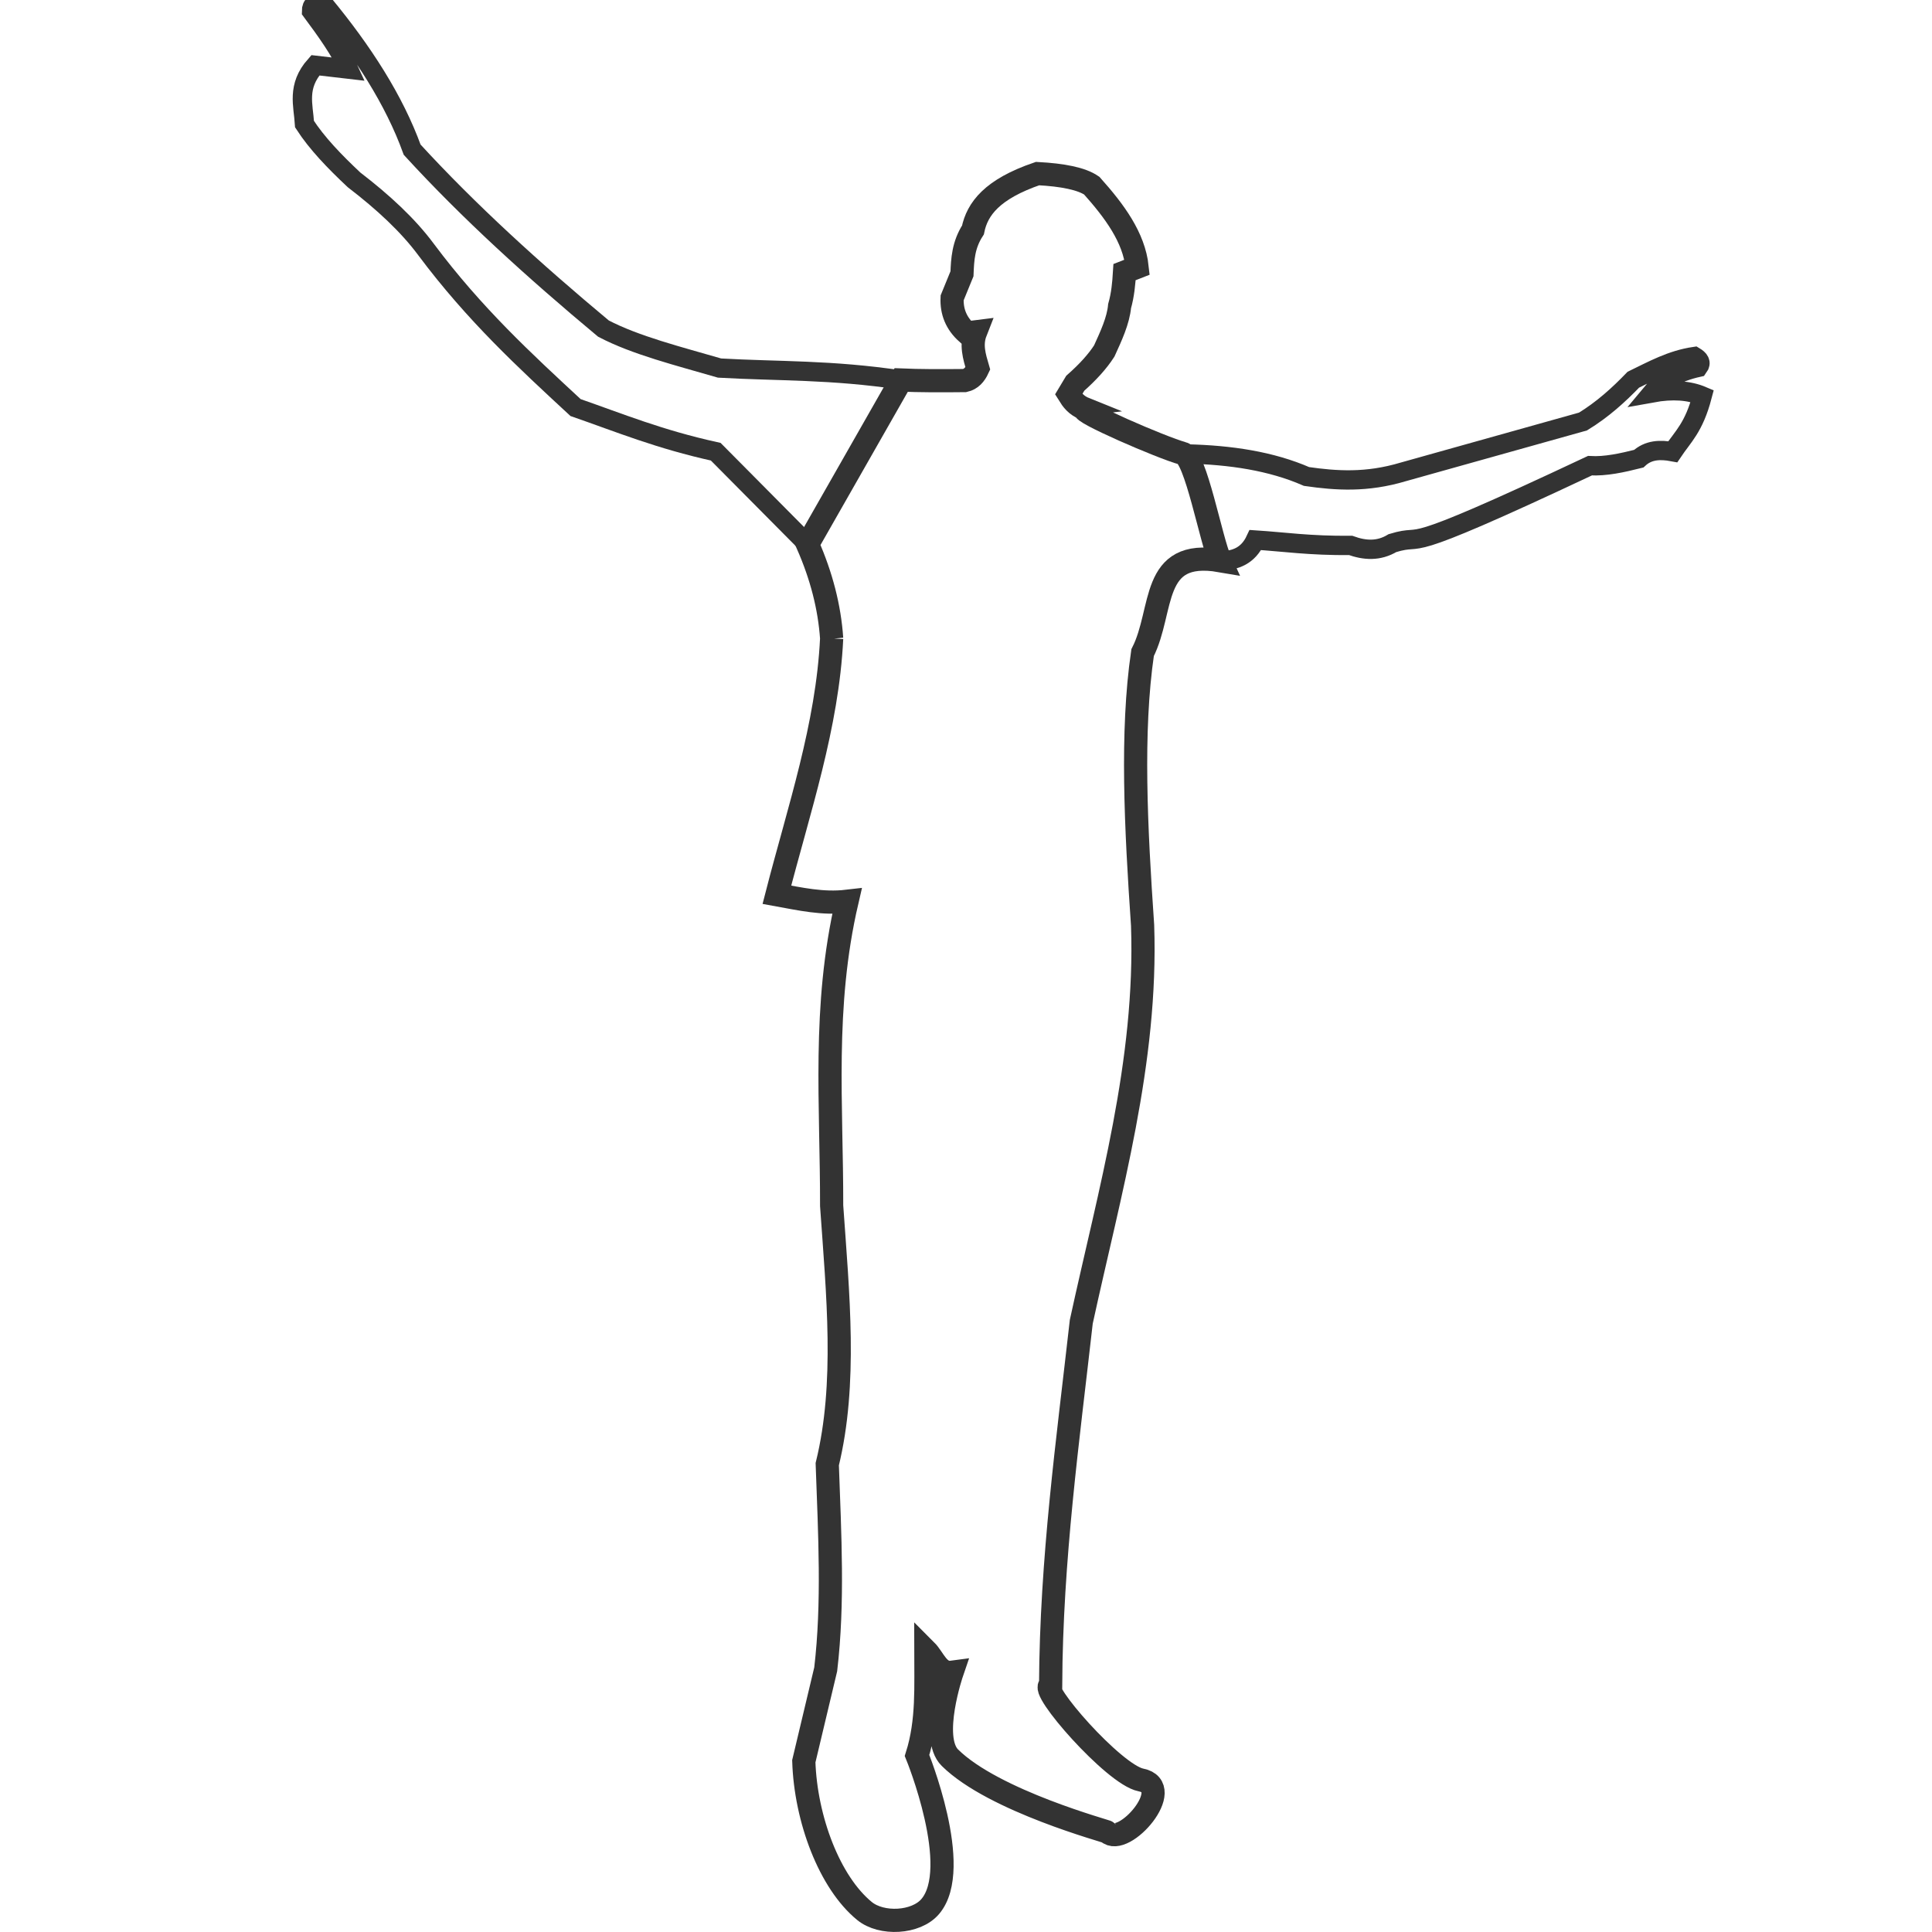 <?xml version="1.0" encoding="UTF-8" standalone="no"?>
<svg
   xmlns:dc="http://purl.org/dc/elements/1.1/"
   xmlns:cc="http://creativecommons.org/ns#"
   xmlns:rdf="http://www.w3.org/1999/02/22-rdf-syntax-ns#"
   xmlns:svg="http://www.w3.org/2000/svg"
   xmlns="http://www.w3.org/2000/svg"
   xmlns:sodipodi="http://sodipodi.sourceforge.net/DTD/sodipodi-0.dtd"
   xmlns:inkscape="http://www.inkscape.org/namespaces/inkscape"
   width="100mm"
   height="100mm"
   viewBox="0 0 100 100"
   version="1.1"
   id="svg8"
   inkscape:version="1.0 (4035a4fb49, 2020-05-01)"
   sodipodi:docname="safari-guide.svg">
  <style
     id="style850" />
  <defs
     id="defs2" />
  <sodipodi:namedview
     id="base"
     pagecolor="#ffffff"
     bordercolor="#666666"
     borderopacity="1.0"
     inkscape:pageopacity="0.0"
     inkscape:pageshadow="2"
     inkscape:zoom="1.979899"
     inkscape:cx="311.07095"
     inkscape:cy="149.59477"
     inkscape:document-units="mm"
     inkscape:current-layer="layer2"
     inkscape:document-rotation="0"
     showgrid="false"
     inkscape:window-width="1920"
     inkscape:window-height="1027"
     inkscape:window-x="-8"
     inkscape:window-y="-8"
     inkscape:window-maximized="1" />
  <g
     inkscape:groupmode="layer"
     id="layer2"
     inkscape:label="guide"
     style="display:inline">
    <path
       style="fill:#ffffff;fill-opacity:0;stroke:#333333;stroke-width:1.2;stroke-linecap:butt;stroke-linejoin:miter;stroke-miterlimit:4;stroke-dasharray:none;stroke-opacity:1"
       d="m 43.046,33.047 c -0.217,4.533 -1.705,8.871 -2.834,13.264 1.189,0.216 2.366,0.487 3.628,0.34 -1.273,5.477 -0.783,10.562 -0.794,15.758 0.321,4.581 0.792,9.209 -0.227,13.377 0.13,3.65 0.324,7.18 -0.08,10.616 l -1.134,4.761 c 0.096,2.994 1.332,6.27 3.14,7.749 0.879,0.72 2.662,0.636 3.401,-0.227 1.704,-1.987 -0.68,-7.822 -0.68,-7.822 0.562,-1.777 0.453,-3.614 0.453,-5.442 0.427,0.427 0.648,1.23 1.36,1.134 0,0 -1.161,3.384 -0.113,4.421 2.279,2.255 8.219,3.83 8.162,3.854 0.843,0.815 3.576,-2.338 1.726,-2.7 -1.407,-0.276 -5.348,-4.799 -4.674,-4.895 0.036,-6.576 0.892,-12.648 1.587,-18.819 1.471,-6.767 3.418,-13.45 3.174,-20.52 -0.346,-5.051 -0.601,-10.01 0,-14.114 1.121,-2.203 0.372,-5.388 4.019,-4.762 -0.479,-1.031 -1.27,-5.439 -1.958,-5.557 -1.073,-0.292 -5.439,-2.188 -5.037,-2.293 -0.469,-0.188 -0.67,-0.473 -0.85,-0.765 l 0.34,-0.567 c 0.661,-0.584 1.162,-1.141 1.502,-1.672 0.358,-0.783 0.722,-1.567 0.794,-2.324 0.167,-0.586 0.219,-1.171 0.255,-1.757 l 0.652,-0.255 C 58.691,12.279 57.684,10.924 56.509,9.609 c -0.527,-0.363 -1.504,-0.555 -2.806,-0.624 -2.35,0.803 -3.12,1.824 -3.344,2.919 -0.5,0.773 -0.537,1.52 -0.567,2.267 l -0.51,1.247 c -0.033,0.71 0.211,1.318 0.765,1.814 l 0.453,-0.057 c -0.262,0.668 -0.067,1.283 0.113,1.899 -0.145,0.313 -0.349,0.55 -0.68,0.624 -1.248,0.014 -2.386,0.011 -3.288,-0.028 l -4.846,8.503 c 0.715,1.625 1.137,3.25 1.247,4.875 z"
       id="path848"
       sodipodi:nodetypes="cccccccsacccscscccccccccccccccccccccccccc" />
    <path
       style="fill:none;stroke:#333333;stroke-width:1;stroke-linecap:butt;stroke-linejoin:miter;stroke-opacity:1;stroke-miterlimit:4;stroke-dasharray:none"
       d="m 46.646,19.67 c -3.656,-0.544 -6.315,-0.444 -9.401,-0.619 -2.123,-0.617 -4.356,-1.176 -6.012,-2.044 -3.602,-3.002 -6.977,-6.068 -9.9,-9.259 -0.928,-2.566 -2.549,-5.085 -4.609,-7.575 -0.415,-0.061 -0.602,0.084 -0.601,0.401 0.765,1.029 1.494,2.051 1.924,3.006 l -1.724,-0.2 c -0.974,1.097 -0.621,2.056 -0.561,3.046 0.635,0.984 1.555,1.939 2.565,2.886 1.501,1.151 2.792,2.343 3.728,3.607 2.508,3.357 5.123,5.756 7.736,8.177 2.283,0.793 4.325,1.641 7.255,2.285 l 4.755,4.793"
       id="path836"
       sodipodi:nodetypes="cccccccccccccc" />
    <path
       style="fill:none;stroke:#333333;stroke-width:1;stroke-linecap:butt;stroke-linejoin:miter;stroke-opacity:1;stroke-miterlimit:4;stroke-dasharray:none"
       d="m 61.435,23.496 c 2.256,0.053 4.362,0.367 6.192,1.167 1.53,0.22 3.111,0.331 5.01,-0.24 l 9.299,-2.605 c 1.025,-0.628 1.846,-1.377 2.605,-2.164 1,-0.483 1.962,-1.025 3.166,-1.202 0.24,0.144 0.385,0.311 0.2,0.561 -1.106,0.247 -1.887,0.701 -2.405,1.323 1.092,-0.198 1.941,-0.122 2.605,0.16 -0.429,1.634 -0.995,2.097 -1.523,2.886 -0.654,-0.123 -1.269,-0.101 -1.764,0.361 -0.861,0.216 -1.717,0.407 -2.525,0.361 -10.513,4.95 -8.27,3.413 -10.221,4.008 -0.721,0.434 -1.443,0.378 -2.164,0.12 -2.109,0.02 -3.479,-0.187 -4.93,-0.281 -0.372,0.796 -1.019,1.077 -1.817,1.073"
       id="path838"
       sodipodi:nodetypes="cccccccccccccccc" />
  </g>
</svg>
